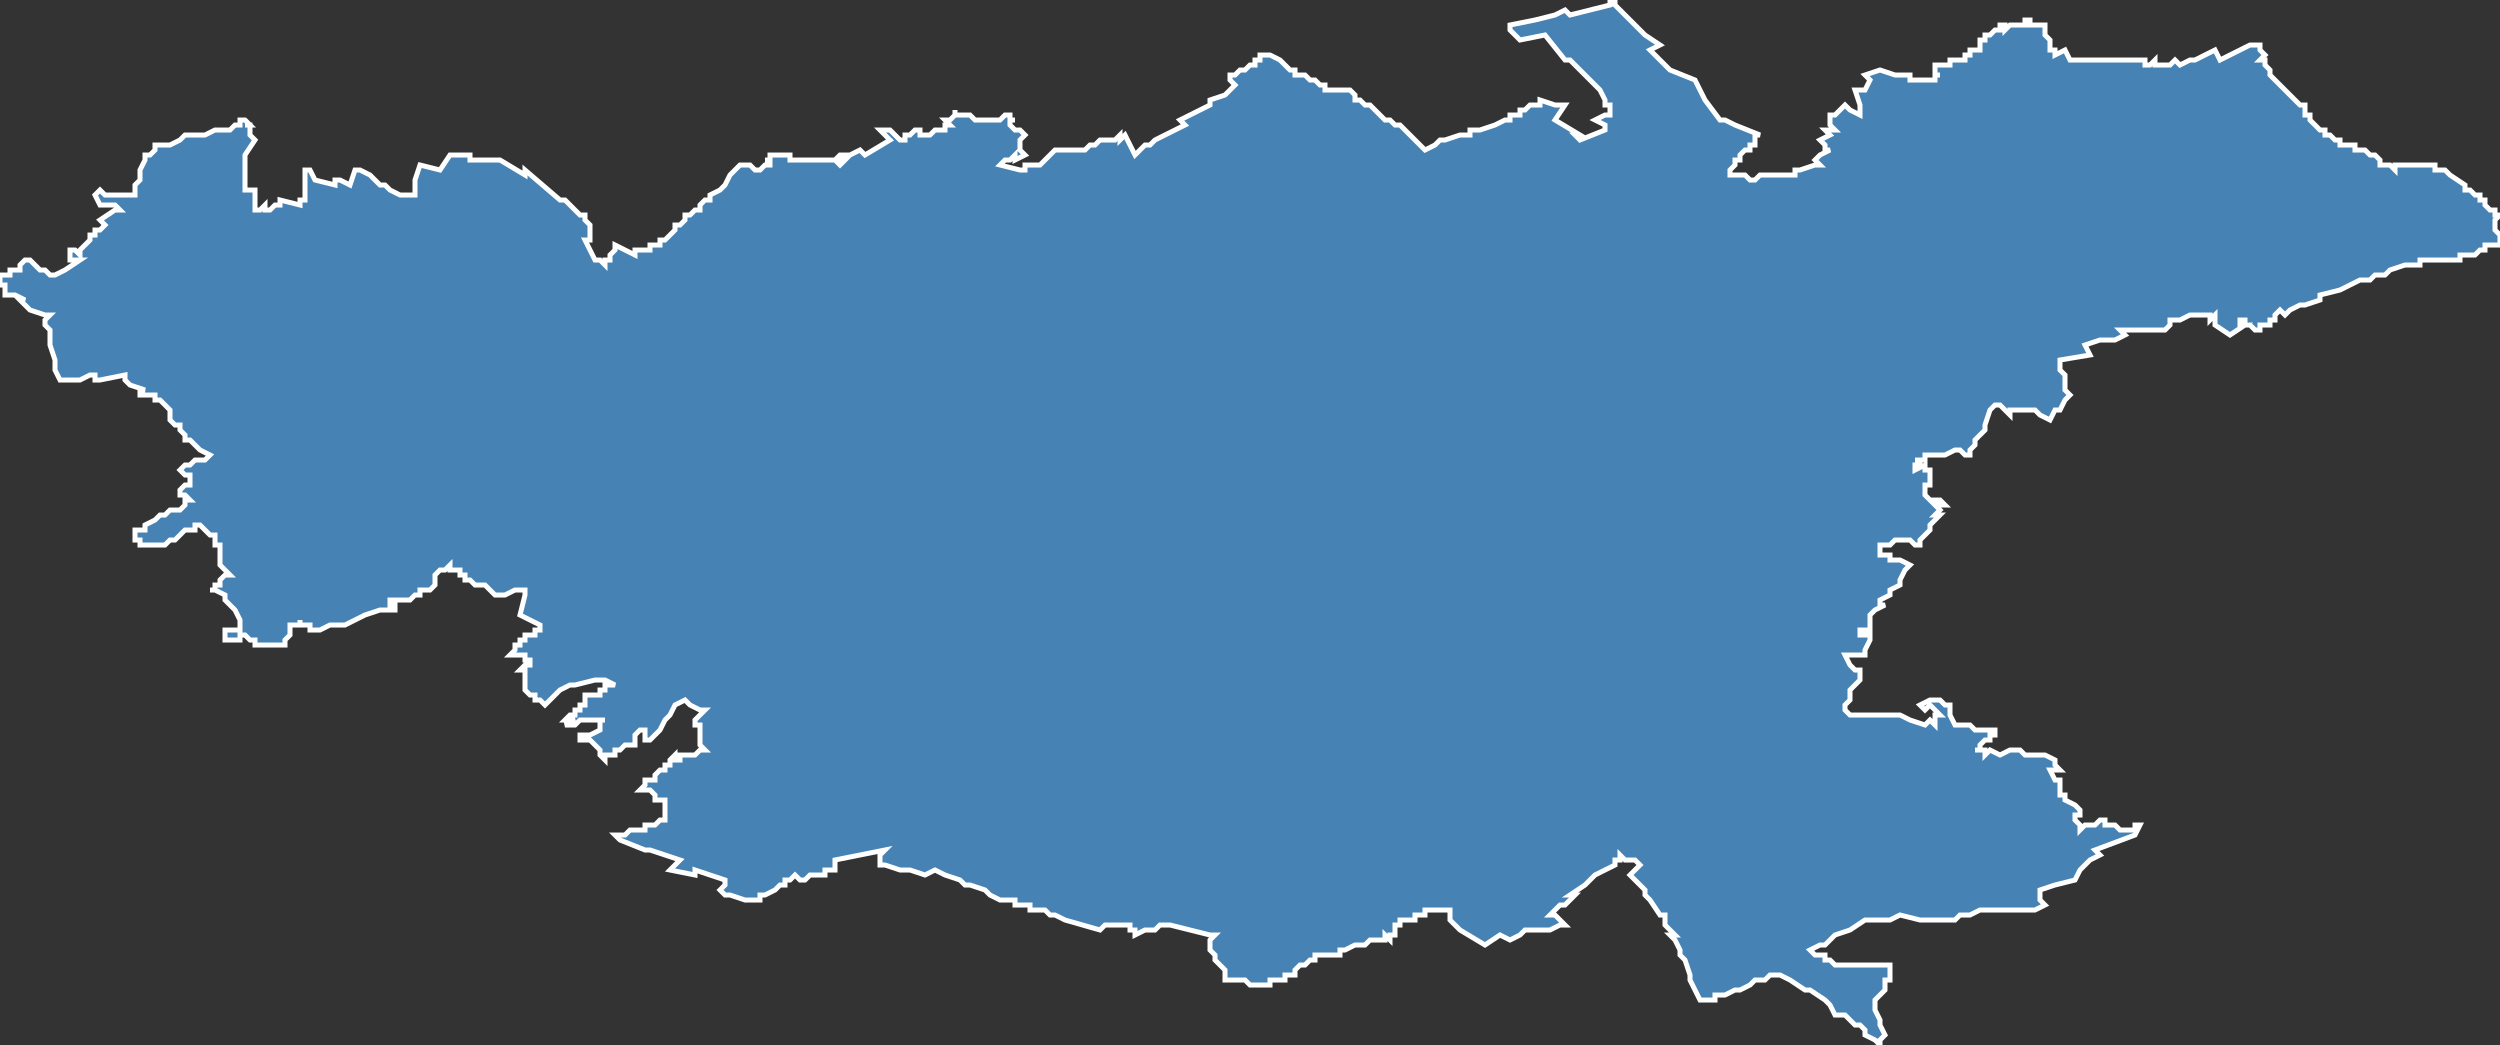 <?xml version="1.0" encoding="utf-8"?>
<svg version="1.1" id="svgmap" xmlns="http://www.w3.org/2000/svg" xmlns:xlink="http://www.w3.org/1999/xlink" x="0px" y="0px" width="100%" height="100%" viewBox="0 0 500 209">
<rect x="0" y="0" width="500" height="209" fill="#333333" stroke="none"/>
<polygon points="49,24 49,24 50,25 50,25 49,25 49,25 50,25 50,25 50,25 50,25 50,26 50,26 50,26 50,26 50,26 50,27 50,27 50,27 50,27 51,28 51,28 51,28 49,31 49,32 49,32 49,32 49,32 49,33 49,34 49,34 49,34 49,34 49,34 49,34 49,35 49,36 49,36 49,36 49,36 49,37 49,37 49,38 49,38 51,38 51,38 51,38 51,39 51,40 51,40 51,40 51,40 51,40 51,41 51,41 51,41 51,41 51,42 51,42 52,42 52,42 53,41 53,41 53,42 53,42 54,42 55,41 56,41 56,41 56,40 56,40 60,41 60,40 60,40 60,40 60,40 61,40 61,40 61,39 61,39 61,39 61,37 61,36 61,36 61,36 61,35 61,35 61,34 61,34 61,34 61,34 62,34 62,34 62,34 62,34 63,36 67,37 67,37 67,37 67,36 67,36 68,36 70,37 70,37 71,34 71,34 71,34 71,34 71,34 72,34 74,35 74,35 75,36 75,36 76,37 76,37 76,37 77,37 78,38 80,39 81,39 83,39 83,39 83,39 83,39 83,39 83,39 83,38 83,38 83,37 83,37 83,36 83,36 83,36 84,33 84,33 88,34 88,34 88,34 90,31 90,31 90,31 94,31 94,32 95,32 96,32 97,32 98,32 98,32 99,32 100,32 100,32 105,35 105,35 105,35 105,34 105,34 112,40 112,40 113,40 114,41 115,42 116,43 117,43 117,44 117,44 117,44 117,44 118,45 118,47 118,48 117,48 119,52 119,52 120,52 121,53 121,52 122,52 122,52 122,51 123,50 123,50 123,49 123,49 127,51 127,50 128,50 128,50 129,50 129,50 130,50 130,49 131,49 131,49 132,49 132,48 133,48 133,48 134,47 134,47 135,46 135,46 135,45 136,45 137,44 137,43 138,43 139,42 140,42 140,41 140,41 141,40 142,40 142,40 142,39 144,38 145,37 146,35 146,35 148,33 148,33 149,33 150,33 151,34 152,34 152,34 152,34 152,34 152,34 153,33 153,33 153,33 153,33 153,33 153,33 153,33 154,33 154,33 154,32 154,32 153,32 153,32 154,32 154,31 154,31 154,31 155,31 155,31 156,31 156,31 157,31 157,31 158,31 158,31 158,32 159,32 159,32 159,32 159,32 160,32 161,32 162,32 162,32 163,32 163,32 167,32 167,32 167,32 168,33 168,33 169,32 167,32 168,31 170,31 172,30 173,31 178,28 178,28 176,26 177,26 177,26 178,26 178,26 179,27 179,27 180,28 181,28 181,28 181,28 181,27 181,27 182,27 183,26 183,26 183,26 184,26 184,27 184,27 185,27 185,27 185,27 185,27 185,27 186,27 186,27 186,27 187,26 187,26 188,26 188,26 188,26 188,26 188,26 189,26 189,26 189,26 189,26 189,26 189,26 189,25 190,25 190,25 189,24 190,24 190,24 191,23 191,22 191,22 191,23 193,23 194,23 194,23 195,24 195,24 196,24 196,24 197,24 197,24 197,24 197,24 197,24 197,24 197,24 198,24 198,24 198,24 198,24 198,24 198,24 198,24 198,24 199,24 199,24 199,24 199,24 200,24 200,24 200,24 200,24 201,23 201,23 201,23 202,23 202,23 202,23 202,23 202,24 202,24 203,24 203,24 202,24 202,25 202,25 202,25 202,25 203,26 203,26 204,26 205,27 204,28 204,28 204,29 204,29 204,29 204,30 204,30 204,30 204,30 204,30 205,31 203,32 203,31 202,32 201,32 200,33 200,33 204,34 204,34 204,34 205,34 205,33 207,33 208,33 210,31 210,31 211,30 211,30 212,30 212,30 213,30 213,30 214,30 214,30 215,30 217,30 218,29 218,29 219,29 220,28 222,28 222,28 222,28 223,28 224,27 224,27 224,27 224,27 224,28 225,27 227,31 228,30 229,29 230,29 231,28 235,26 237,25 236,24 238,23 242,21 242,20 245,19 246,18 247,17 247,17 246,16 246,15 246,15 247,15 247,15 248,14 248,14 249,14 250,13 250,13 251,13 251,12 252,12 252,11 253,11 253,11 254,11 256,12 256,12 257,13 257,13 258,14 258,14 258,14 258,14 259,14 259,14 259,15 261,15 261,15 261,15 261,15 262,16 262,16 262,16 263,16 264,17 264,17 265,17 265,18 266,18 266,18 267,18 267,18 267,18 267,18 268,18 268,18 268,18 268,18 268,18 268,18 269,18 269,18 269,18 269,18 270,18 270,18 271,19 271,19 271,20 272,20 272,20 272,20 272,20 272,20 273,21 274,21 275,22 275,22 276,23 276,23 276,23 277,24 277,24 277,24 278,24 279,25 279,25 280,25 281,26 282,27 282,27 282,27 283,28 285,30 285,30 285,30 287,29 288,28 289,28 292,27 293,27 294,27 294,26 295,26 296,26 299,25 301,24 301,24 301,24 302,24 302,23 302,23 303,23 303,23 304,23 304,22 305,22 305,22 305,22 305,22 306,21 308,21 308,20 311,21 313,21 311,24 316,27 315,27 316,28 321,26 321,25 319,24 321,23 322,23 322,21 321,21 321,20 320,18 316,14 314,12 313,12 309,7 304,8 303,7 302,6 302,5 307,4 311,3 313,2 314,3 322,1 322,1 322,0 322,0 323,0 323,1 323,1 325,3 326,4 326,4 327,5 328,6 329,7 332,9 330,10 331,11 331,11 334,14 339,16 340,18 341,20 344,24 345,24 347,25 352,27 351,27 351,28 351,29 350,29 350,29 350,30 349,30 349,30 348,31 348,31 348,31 348,32 347,32 347,33 347,33 346,34 346,34 346,34 346,35 347,35 348,35 349,35 350,36 351,36 352,35 353,35 353,35 354,35 354,35 354,35 354,35 355,35 356,35 357,35 358,35 359,35 359,34 360,34 360,34 360,34 360,34 363,33 364,33 363,32 364,31 366,30 365,30 365,29 364,28 366,27 365,26 366,26 367,26 366,25 366,25 366,24 366,24 366,24 366,23 366,23 367,23 369,21 370,22 372,23 372,21 371,18 372,18 371,18 373,18 374,16 373,15 376,14 379,15 380,15 381,15 381,15 382,15 382,15 382,16 383,16 383,16 383,16 384,16 384,16 384,16 385,16 386,16 387,16 387,16 387,16 387,15 387,15 388,15 388,15 387,15 387,15 387,14 387,14 387,14 387,14 387,14 387,14 387,14 387,14 387,14 387,14 387,13 387,13 387,13 387,13 387,13 387,13 387,13 387,13 387,13 387,13 387,13 387,13 388,13 388,13 388,13 389,13 389,13 389,13 389,13 389,13 389,13 389,13 389,13 389,13 390,13 390,12 390,12 390,12 390,12 390,12 390,12 390,12 391,12 391,12 391,12 391,12 391,12 391,12 392,12 392,12 392,12 393,12 393,12 393,12 393,12 393,11 394,11 394,11 394,11 394,11 394,11 394,11 394,10 394,10 395,10 395,10 395,10 395,10 395,10 395,10 395,10 396,10 396,9 396,9 396,9 396,9 396,9 396,9 396,9 396,9 396,9 396,8 396,8 396,8 396,8 396,8 396,8 396,8 397,8 397,8 397,7 397,7 397,7 397,7 398,7 398,7 398,7 399,6 399,6 399,6 399,6 400,6 400,6 400,5 400,5 400,5 400,5 400,5 400,5 401,5 401,5 401,6 401,6 401,6 401,6 402,5 402,5 402,5 402,5 403,5 403,5 403,5 403,5 405,5 405,4 406,4 406,4 406,4 406,4 406,5 406,5 407,5 408,5 408,5 409,5 409,5 409,6 409,6 409,6 409,7 409,7 410,8 410,8 410,8 410,9 410,9 410,9 410,10 411,10 411,11 411,11 413,10 414,12 417,12 418,12 420,12 420,12 421,12 423,12 423,12 423,12 424,12 425,12 425,12 426,12 428,12 429,12 429,13 430,13 431,12 431,12 431,12 431,13 432,13 432,13 433,13 434,13 434,13 435,12 436,13 436,13 438,12 439,12 443,10 444,12 450,9 451,9 452,9 452,10 452,10 452,10 453,11 452,12 453,12 453,13 453,13 454,14 454,15 456,17 457,18 458,19 460,21 461,21 461,21 461,22 461,22 461,23 461,23 461,23 462,23 462,24 462,24 463,25 463,25 464,26 465,26 465,27 466,27 466,27 466,27 467,28 467,28 467,28 467,28 468,28 468,28 468,29 468,29 468,29 468,29 468,29 468,29 469,29 469,29 469,29 469,29 469,29 470,29 470,29 470,29 470,29 470,29 470,29 471,29 471,30 472,30 472,30 472,30 472,30 472,30 473,30 473,30 474,31 474,31 475,31 475,31 476,32 476,32 476,32 476,32 476,32 476,32 476,32 476,32 476,32 476,33 476,33 476,33 477,33 477,33 477,33 477,33 477,33 477,33 477,33 478,33 478,33 479,34 479,34 479,33 479,33 480,33 480,33 480,33 480,33 480,33 480,33 480,33 481,33 481,33 482,33 483,33 483,33 484,33 484,33 484,33 485,33 485,33 485,33 485,33 485,33 486,33 486,33 487,33 487,33 487,34 488,34 488,34 489,34 489,34 489,34 490,35 493,37 493,37 493,38 494,38 495,39 496,39 496,40 496,40 497,40 497,40 497,41 497,41 498,42 499,42 499,43 499,43 499,43 500,43 499,44 499,44 499,44 499,44 499,45 499,46 499,46 500,47 500,47 500,48 500,48 500,48 500,48 500,49 499,49 499,49 498,49 498,49 498,49 498,49 497,49 497,49 497,50 496,50 496,50 495,51 494,51 494,51 494,51 493,51 493,51 492,51 492,51 492,52 492,52 491,52 491,52 491,52 491,52 490,52 489,52 489,52 488,52 488,52 487,52 486,52 485,52 484,52 484,52 484,52 484,52 484,53 483,53 483,53 483,53 482,53 482,53 481,53 478,54 477,55 477,55 475,55 474,56 473,56 472,56 472,56 468,58 464,59 464,60 461,61 461,61 461,61 460,61 458,62 458,62 458,62 457,63 456,62 456,62 456,62 455,63 455,63 455,63 455,63 455,64 455,64 455,64 455,64 454,64 454,65 453,65 453,65 453,65 452,65 452,65 452,65 452,66 451,66 451,66 451,66 450,65 450,65 450,65 450,65 450,65 449,65 449,64 449,64 449,64 449,64 449,64 449,64 449,64 448,64 448,65 448,65 449,65 449,65 449,65 446,67 446,67 446,67 443,65 443,65 443,64 443,64 443,64 443,63 443,63 442,64 442,64 442,63 442,63 442,63 442,63 441,63 441,63 440,63 440,63 438,63 438,63 438,63 436,64 435,64 435,64 435,64 434,64 434,65 433,66 432,66 431,66 431,66 431,66 430,66 429,66 428,66 428,66 427,66 427,66 427,66 426,66 426,66 425,66 425,66 425,66 425,66 424,66 424,66 424,66 424,66 424,66 424,66 424,66 424,66 425,67 425,67 423,68 423,68 422,68 421,68 421,68 420,68 417,69 417,69 417,69 417,69 418,71 412,72 412,74 413,75 413,77 413,78 414,79 413,80 412,82 411,82 411,82 410,84 408,83 407,82 406,82 405,82 403,82 402,82 402,82 402,82 402,83 402,83 400,81 399,81 398,82 397,85 397,86 395,88 395,89 394,90 394,90 394,91 393,91 393,91 393,91 392,90 391,90 389,91 389,91 389,91 389,91 389,91 389,91 388,91 387,91 387,91 387,91 387,91 386,91 386,91 386,91 385,91 385,92 385,92 383,92 383,92 383,92 384,92 384,92 384,93 384,93 384,93 383,93 383,94 383,94 383,94 383,94 385,93 385,94 385,94 386,94 386,94 386,95 386,95 386,96 386,96 386,97 385,97 385,97 385,98 385,98 385,99 385,99 385,99 385,99 386,100 386,100 387,100 387,100 388,100 388,100 389,101 388,101 388,101 387,101 388,102 388,102 387,103 388,103 387,104 386,105 386,105 386,106 386,106 385,107 384,108 384,109 384,109 383,109 383,109 382,108 382,108 381,108 381,108 381,108 380,108 380,108 380,108 379,108 379,108 378,109 378,109 378,109 377,109 377,109 376,109 376,109 376,111 376,111 377,111 377,111 378,111 378,112 380,112 382,113 381,114 380,116 380,117 380,117 378,118 378,119 378,119 376,120 376,121 376,121 376,121 377,121 375,122 374,123 374,126 373,126 372,126 372,127 373,127 373,127 374,127 374,128 373,130 373,131 369,131 369,131 370,133 371,134 371,134 372,134 372,135 372,136 370,138 370,139 370,140 369,141 369,142 369,142 370,143 370,143 371,143 371,143 371,143 371,143 371,143 372,143 372,143 372,143 373,143 374,143 374,143 375,143 375,143 375,143 376,143 377,143 379,143 379,143 380,143 382,144 385,145 386,144 387,145 387,143 388,143 386,141 385,142 384,141 386,140 386,140 388,140 388,140 389,141 390,141 390,142 390,143 391,145 392,145 392,145 392,145 394,145 395,146 397,146 399,146 399,146 399,146 399,146 399,147 398,147 398,147 398,147 398,148 397,148 397,148 397,148 396,149 396,150 396,150 395,150 397,150 397,151 398,150 400,151 402,150 404,150 405,151 406,151 408,151 409,151 411,152 411,153 411,153 412,154 411,154 410,154 411,156 412,156 412,157 412,157 412,158 412,158 412,159 413,159 413,160 413,160 413,160 415,161 415,161 416,162 416,163 416,163 415,163 415,164 415,164 416,165 416,166 417,165 419,165 420,164 421,164 421,165 422,165 422,165 423,165 424,166 425,166 426,166 426,166 426,166 427,166 427,166 427,165 427,165 428,165 428,165 428,165 427,167 427,167 427,167 419,170 419,170 419,170 420,171 418,172 418,172 417,173 417,173 416,174 415,176 411,177 408,178 408,178 408,179 408,180 408,180 409,181 407,182 405,182 403,182 401,182 400,182 396,182 394,183 392,183 392,183 391,184 388,184 384,184 380,183 378,184 375,184 373,184 370,186 367,187 367,187 366,188 365,189 364,189 364,189 362,190 362,190 363,191 364,191 365,191 365,192 366,192 367,193 368,193 369,193 372,193 374,193 378,193 378,195 378,195 378,195 378,196 378,196 377,196 377,197 377,197 377,198 375,200 375,200 375,201 375,202 375,202 376,204 376,205 377,207 377,207 376,208 376,209 375,208 373,207 373,206 372,205 371,205 370,204 370,204 369,203 368,203 368,203 367,203 366,201 366,201 365,200 362,198 362,198 361,198 358,196 356,195 355,195 354,195 353,196 351,196 350,197 348,198 347,198 345,199 343,199 343,200 341,200 341,200 340,200 340,200 338,196 338,195 337,192 336,191 336,190 335,188 335,188 334,187 335,187 334,186 333,185 333,183 332,183 332,183 332,183 332,183 330,180 329,179 329,178 328,177 327,176 326,175 327,174 328,173 327,172 325,172 324,171 324,171 324,172 323,172 323,173 321,174 319,175 317,177 314,179 315,179 313,181 312,181 310,183 311,183 313,185 312,185 312,185 310,186 309,186 308,186 307,186 305,186 305,186 304,187 304,187 302,188 300,187 297,189 292,186 291,185 290,184 290,183 290,182 289,182 287,182 286,182 285,182 285,182 285,183 284,183 283,183 283,184 282,184 280,184 280,185 280,185 279,185 279,185 279,185 279,186 279,186 279,187 279,187 279,187 279,187 278,187 278,187 278,187 278,187 278,188 278,188 277,187 277,188 277,188 276,188 275,188 275,188 274,188 274,188 273,189 273,189 273,189 272,189 272,189 272,189 272,189 271,189 271,189 271,189 269,190 268,190 268,190 268,190 268,191 267,191 267,191 266,191 265,191 264,191 264,191 263,191 263,191 263,191 263,192 263,192 262,192 262,192 262,192 261,193 260,193 260,193 259,194 259,195 258,195 258,195 258,195 258,195 257,195 257,196 256,196 255,196 254,196 254,197 254,197 254,197 254,197 253,197 252,197 252,197 252,197 251,197 251,197 250,197 250,197 250,197 249,196 248,196 247,196 246,196 245,196 245,196 245,195 245,194 245,194 244,193 244,193 243,192 243,191 243,191 242,190 242,188 242,188 243,187 242,187 242,187 234,185 234,185 234,185 233,185 233,185 232,185 231,186 230,186 229,186 227,187 227,186 226,186 226,186 226,186 226,185 226,185 226,185 226,185 225,185 225,185 224,185 224,185 222,185 222,185 221,185 221,185 220,186 213,184 211,183 210,183 210,183 209,182 209,182 206,182 206,181 205,181 204,181 203,181 203,181 203,180 202,180 202,180 201,180 201,180 200,180 198,179 197,178 197,178 194,177 193,177 192,176 192,176 189,175 187,174 185,175 182,174 180,174 177,173 177,173 176,173 176,171 177,170 167,172 167,172 167,173 167,174 166,174 166,174 165,174 165,175 165,175 164,175 163,175 162,175 162,175 161,176 160,176 160,176 159,175 159,175 159,175 159,175 159,175 158,176 158,176 158,176 158,176 158,176 157,176 157,177 157,177 156,177 156,177 155,178 155,178 153,179 152,179 152,180 152,180 151,180 151,180 150,180 150,180 150,180 149,180 146,179 145,179 144,178 144,178 144,178 144,178 144,178 145,177 145,177 145,176 139,174 139,175 139,175 134,174 136,172 130,170 129,170 124,168 124,168 123,167 123,167 123,167 124,167 125,167 125,167 126,166 127,166 128,166 129,166 129,165 131,165 132,164 132,164 132,164 133,164 133,164 133,162 133,161 133,160 131,160 131,159 130,158 129,158 128,158 128,158 129,157 129,156 130,156 131,156 131,155 131,155 132,154 132,154 132,154 132,154 133,154 133,153 133,153 133,153 134,153 134,152 134,152 134,152 134,152 135,151 135,152 136,152 136,151 137,151 137,151 137,151 138,151 138,151 138,151 139,151 139,151 140,150 141,150 140,149 140,149 140,148 140,148 140,148 140,147 140,147 140,146 140,146 140,145 139,145 139,145 139,145 139,145 139,144 140,143 141,142 141,142 140,142 138,141 137,140 135,141 134,143 133,144 133,144 132,146 130,148 129,148 129,147 129,146 129,146 128,146 128,146 128,146 127,147 127,148 127,148 127,149 126,149 125,149 124,150 123,150 123,150 123,151 122,151 122,151 121,151 121,152 121,152 120,151 120,151 120,151 120,150 120,150 120,150 119,149 119,149 119,149 118,148 117,148 117,148 116,148 116,147 118,147 118,147 120,146 120,144 121,144 120,144 118,144 117,144 117,144 116,144 115,145 115,145 114,145 113,145 115,144 113,144 114,143 114,143 114,143 115,143 115,143 115,142 115,142 115,142 115,142 116,142 116,141 116,141 116,141 117,141 117,141 117,141 117,140 117,140 117,140 117,140 117,139 118,139 118,139 118,139 118,139 118,139 118,139 118,139 119,139 119,139 119,139 120,139 120,138 120,138 120,138 121,138 121,138 121,138 121,137 122,137 122,137 122,137 122,137 122,137 122,137 122,137 122,137 122,137 122,137 122,137 123,137 121,136 119,136 115,137 115,137 114,137 112,138 112,138 110,140 109,141 108,140 107,140 107,139 106,139 106,139 106,139 106,139 105,138 105,138 105,138 105,137 105,137 105,137 105,136 105,136 105,135 105,135 105,135 105,135 105,134 105,134 104,134 104,134 105,133 105,133 105,133 106,133 106,133 106,132 106,132 105,132 105,131 105,131 105,131 103,131 103,131 103,131 102,131 102,131 102,131 103,130 103,130 103,130 103,130 103,129 103,129 104,129 104,128 104,128 104,128 104,128 105,128 105,128 105,128 105,127 106,127 106,127 107,127 107,126 108,126 108,126 108,126 108,126 108,126 108,126 108,125 108,125 108,125 104,123 104,123 104,123 104,123 105,119 105,118 104,118 104,118 103,118 103,118 103,118 101,119 101,119 101,119 100,119 100,119 99,119 98,118 97,117 96,117 96,117 95,117 95,117 95,117 95,117 94,116 94,116 94,116 94,116 93,116 93,116 93,116 93,116 93,115 93,115 93,115 92,115 92,115 92,115 92,114 91,114 91,114 91,114 91,114 91,114 90,114 90,114 90,113 90,113 89,114 89,114 88,114 88,114 88,114 87,115 87,115 87,115 87,115 87,115 87,116 87,117 86,118 86,118 86,118 85,118 84,118 84,118 84,118 84,119 84,119 83,119 82,120 82,120 82,120 81,120 81,120 81,120 80,120 79,120 79,120 78,120 78,120 78,121 78,121 79,121 79,121 79,121 79,121 79,121 79,122 76,122 73,123 69,125 69,125 69,125 66,125 64,126 64,126 63,126 63,126 63,126 62,126 63,126 62,126 62,126 62,125 62,125 61,125 61,125 61,125 60,125 60,124 60,124 60,124 60,125 60,125 59,125 59,125 59,125 59,125 59,125 58,125 58,125 58,126 58,126 58,127 58,127 58,127 58,127 57,128 57,128 57,129 57,129 57,129 57,129 57,129 57,129 56,129 55,129 55,129 54,129 53,129 53,129 52,129 52,129 52,129 51,129 51,129 51,129 51,128 50,128 50,128 50,128 49,127 49,127 49,127 48,127 48,128 48,128 47,128 47,128 47,128 46,128 46,128 45,128 45,127 45,127 45,127 45,127 45,126 45,126 46,126 46,126 46,126 46,126 47,126 48,126 48,125 48,125 48,124 47,122 45,120 45,119 43,118 43,118 42,118 43,118 43,117 43,117 44,117 44,116 45,115 45,115 46,115 46,115 45,114 45,114 45,114 45,114 44,113 44,113 44,112 44,111 44,111 44,111 44,110 44,109 44,109 44,109 43,109 43,109 43,108 43,108 43,108 43,108 43,107 42,107 42,107 42,107 41,106 40,105 39,105 39,106 37,106 37,106 36,107 36,107 35,108 34,108 33,109 32,109 29,109 28,109 28,109 28,109 28,109 28,108 27,108 27,108 27,108 27,108 27,106 28,106 29,106 29,105 31,104 31,104 31,104 31,104 31,104 32,103 32,103 33,103 33,103 34,102 36,102 36,102 36,102 37,101 37,100 37,100 38,100 37,99 36,99 36,98 36,98 37,97 38,97 38,96 38,95 37,95 36,94 36,94 37,93 37,93 38,93 38,93 39,92 39,92 40,92 41,92 42,91 42,91 40,90 40,90 39,89 38,88 38,88 38,88 38,88 37,88 37,87 36,86 36,86 36,85 36,85 35,85 34,84 34,84 34,84 34,84 34,84 34,84 34,83 34,82 34,82 33,81 32,80 32,80 31,80 31,79 31,79 30,79 30,79 30,79 29,79 28,79 28,78 28,78 29,78 29,78 29,78 26,77 26,77 25,76 25,75 25,75 20,76 20,76 20,76 19,76 19,75 18,75 16,76 15,76 14,76 14,76 14,76 14,76 14,76 12,76 12,76 12,76 12,76 11,74 11,73 11,72 11,72 10,69 10,66 10,66 10,66 10,66 9,65 9,65 9,65 9,64 10,63 10,63 9,63 9,63 6,62 4,60 5,60 3,59 2,59 2,59 1,59 1,59 1,59 1,59 1,58 1,58 1,58 1,57 1,57 1,57 0,57 0,57 0,56 0,56 0,56 0,56 0,55 0,55 1,55 1,55 1,55 2,55 2,54 3,54 3,54 4,54 4,53 5,52 5,52 6,52 7,53 7,53 7,53 8,54 8,54 8,54 9,54 9,54 10,55 10,55 10,55 11,55 13,54 16,52 16,52 16,52 15,52 15,52 14,52 14,52 14,52 14,51 14,50 15,50 16,51 16,51 16,50 16,50 16,50 16,50 17,49 17,49 17,49 18,48 18,47 18,47 19,47 19,46 20,46 21,45 20,44 20,44 20,44 20,44 20,44 23,42 24,42 24,42 23,41 22,41 21,41 20,41 20,41 20,41 20,41 19,39 20,38 20,38 21,39 22,39 23,39 24,39 25,39 26,39 26,39 26,39 27,39 27,39 27,38 27,37 28,36 28,36 28,35 28,35 28,35 28,35 28,34 29,32 29,31 30,31 30,31 31,30 31,30 31,29 32,29 32,29 32,29 33,29 34,29 34,29 36,28 37,27 38,27 39,27 40,27 40,27 41,27 41,27 43,26 43,26 44,26 45,26 45,26 46,26 47,25 47,25 47,25 47,25 47,25 47,25 47,25 48,25 48,24 48,24 48,24 48,24 49,24" id="8014" class="canton" fill="steelblue" stroke-width="1" stroke="white" geotype="canton" geoname="Doullens" code_insee="8014" code_departement="80" nom_departement="Somme" code_region="32" nom_region="Hauts-de-France"/></svg>